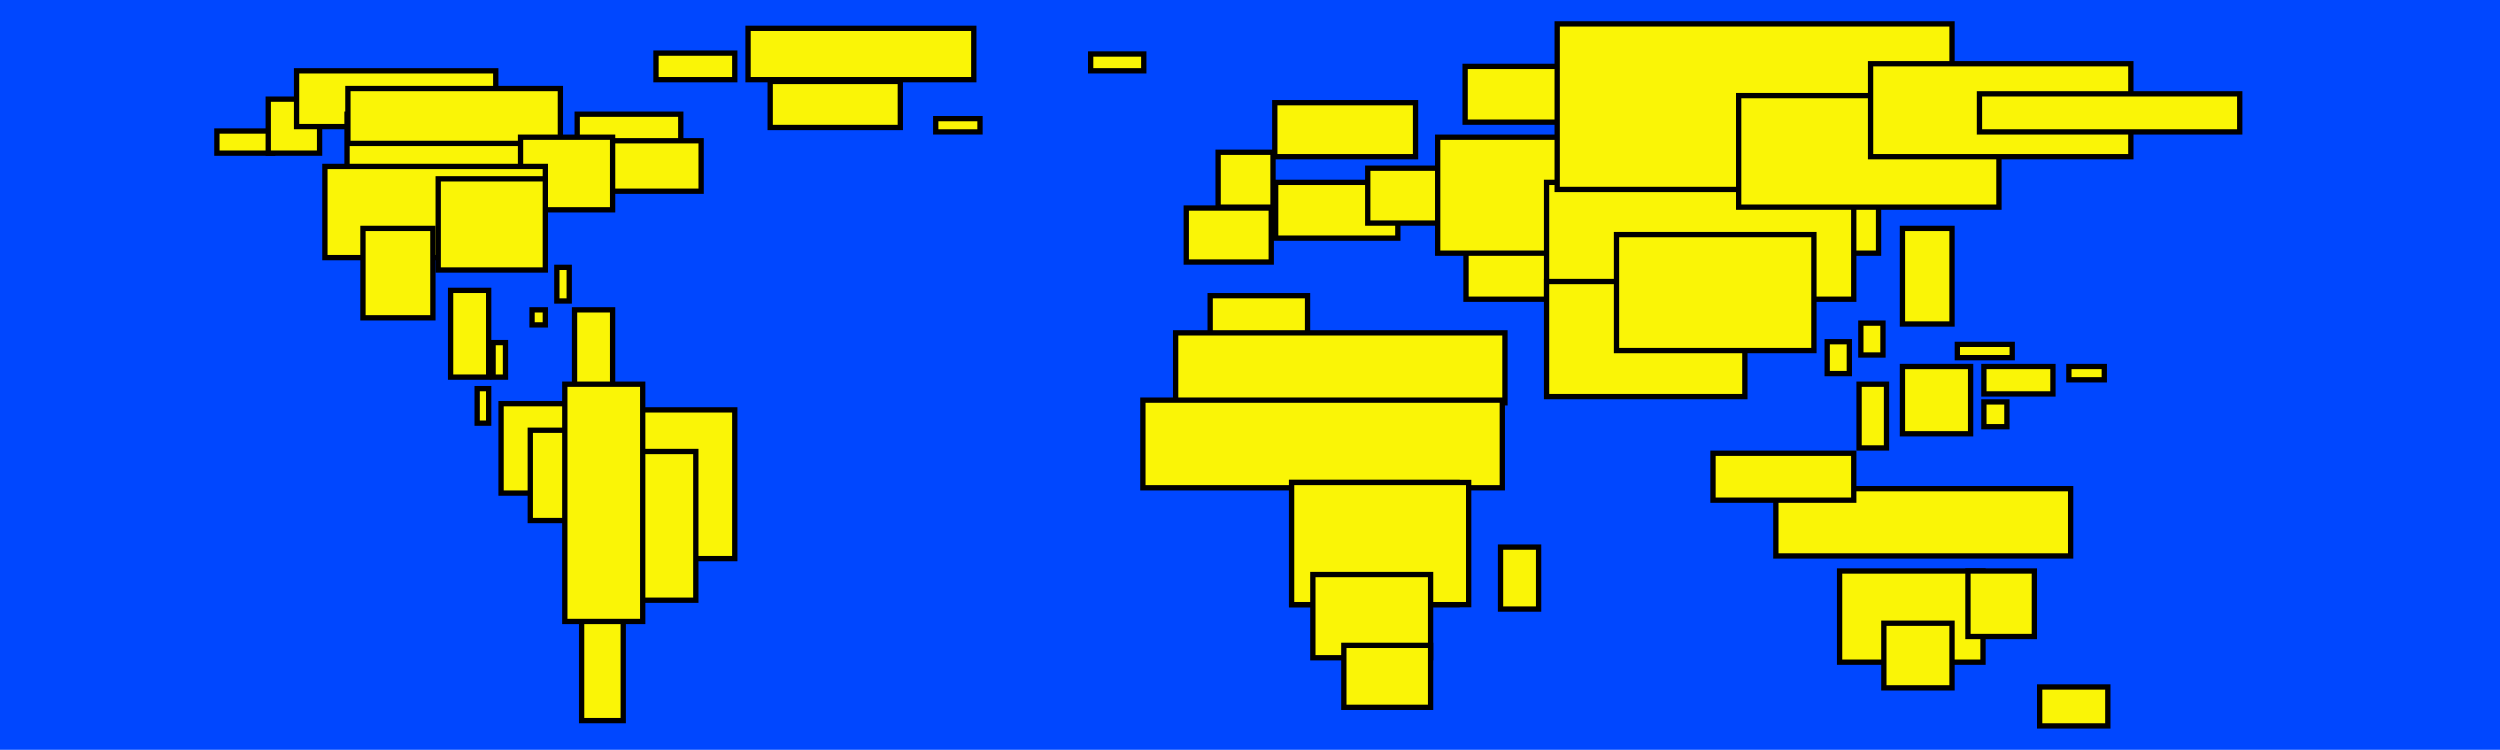 <svg width="2824" height="847" viewBox="0 0 2824 847" fill="none" xmlns="http://www.w3.org/2000/svg">
<rect width="2824" height="847" fill="#0047FF"/>
<rect x="245" y="148" width="63" height="25" fill="#FAF506" stroke="black" stroke-width="6"/>
<rect x="303" y="112" width="58" height="61" fill="#FAF506" stroke="black" stroke-width="6"/>
<rect x="335" y="80" width="225" height="63" fill="#FAF506" stroke="black" stroke-width="6"/>
<rect x="392" y="129" width="240" height="63" fill="#FAF506" stroke="black" stroke-width="6"/>
<rect x="393" y="100" width="240" height="62" fill="#FAF506" stroke="black" stroke-width="6"/>
<rect x="652" y="129" width="117" height="63" fill="#FAF506" stroke="black" stroke-width="6"/>
<rect x="689" y="159" width="103" height="57" fill="#FAF506" stroke="black" stroke-width="6"/>
<rect x="845" y="32" width="255" height="58" fill="#FAF506" stroke="black" stroke-width="6"/>
<rect x="1440" y="116" width="159" height="61" fill="#FAF506" stroke="black" stroke-width="6"/>
<rect x="1367" y="334" width="110" height="62" fill="#FAF506" stroke="black" stroke-width="6"/>
<rect x="1328" y="376" width="372" height="79" fill="#FAF506" stroke="black" stroke-width="6"/>
<rect x="1291" y="452" width="406" height="99" fill="#FAF506" stroke="black" stroke-width="6"/>
<rect x="1459" y="545" width="187" height="138" fill="#FAF506" stroke="black" stroke-width="6"/>
<rect x="1459" y="545" width="200" height="138" fill="#FAF506" stroke="black" stroke-width="6"/>
<rect x="1483" y="649" width="133" height="94" fill="#FAF506" stroke="black" stroke-width="6"/>
<rect x="1518" y="729" width="98" height="70" fill="#FAF506" stroke="black" stroke-width="6"/>
<rect x="1695" y="618" width="43" height="70" fill="#FAF506" stroke="black" stroke-width="6"/>
<rect x="2078" y="645" width="162" height="103" fill="#FAF506" stroke="black" stroke-width="6"/>
<rect x="1376" y="172" width="62" height="62" fill="#FAF506" stroke="black" stroke-width="6"/>
<rect x="1441" y="206" width="138" height="63" fill="#FAF506" stroke="black" stroke-width="6"/>
<rect x="1545" y="190" width="139" height="62" fill="#FAF506" stroke="black" stroke-width="6"/>
<rect x="1656" y="276" width="139" height="62" fill="#FAF506" stroke="black" stroke-width="6"/>
<rect x="1655" y="75" width="476" height="63" fill="#FAF506" stroke="black" stroke-width="6"/>
<rect x="1624" y="155" width="498" height="131" fill="#FAF506" stroke="black" stroke-width="6"/>
<rect x="1747" y="206" width="347" height="132" fill="#FAF506" stroke="black" stroke-width="6"/>
<rect x="1747" y="318" width="224" height="130" fill="#FAF506" stroke="black" stroke-width="6"/>
<rect x="1826" y="265" width="223" height="131" fill="#FAF506" stroke="black" stroke-width="6"/>
<rect x="2149" y="414" width="77" height="76" fill="#FAF506" stroke="black" stroke-width="6"/>
<rect x="2006" y="552" width="333" height="76" fill="#FAF506" stroke="black" stroke-width="6"/>
<rect x="1935" y="512" width="159" height="53" fill="#FAF506" stroke="black" stroke-width="6"/>
<rect x="2223" y="645" width="75" height="74" fill="#FAF506" stroke="black" stroke-width="6"/>
<rect x="2128" y="704" width="77" height="73" fill="#FAF506" stroke="black" stroke-width="6"/>
<rect x="2304" y="776" width="77" height="44" fill="#FAF506" stroke="black" stroke-width="6"/>
<rect x="1759" y="27" width="446" height="187" fill="#FAF506" stroke="black" stroke-width="6"/>
<rect x="1964" y="108" width="294" height="126" fill="#FAF506" stroke="black" stroke-width="6"/>
<rect x="2113" y="72" width="294" height="105" fill="#FAF506" stroke="black" stroke-width="6"/>
<rect x="2236" y="106" width="294" height="43" fill="#FAF506" stroke="black" stroke-width="6"/>
<rect x="2149" y="258" width="56" height="108" fill="#FAF506" stroke="black" stroke-width="6"/>
<rect x="2064" y="386" width="25" height="36" fill="#FAF506" stroke="black" stroke-width="6"/>
<rect x="2102" y="365" width="25" height="36" fill="#FAF506" stroke="black" stroke-width="6"/>
<rect x="2241" y="454" width="26" height="28" fill="#FAF506" stroke="black" stroke-width="6"/>
<rect x="2377" y="414" width="15" height="40" transform="rotate(90 2377 414)" fill="#FAF506" stroke="black" stroke-width="6"/>
<rect x="2273" y="389" width="15" height="62" transform="rotate(90 2273 389)" fill="#FAF506" stroke="black" stroke-width="6"/>
<rect x="2100" y="434" width="31" height="72" fill="#FAF506" stroke="black" stroke-width="6"/>
<rect x="2319" y="414" width="31" height="78" transform="rotate(90 2319 414)" fill="#FAF506" stroke="black" stroke-width="6"/>
<rect x="509" y="328" width="43" height="98" fill="#FAF506" stroke="black" stroke-width="6"/>
<rect x="-3" y="3" width="14" height="38" transform="matrix(-1 0 0 1 640 299)" fill="#FAF506" stroke="black" stroke-width="6"/>
<rect x="-3" y="-3" width="19" height="60" transform="matrix(1.26422e-08 -1 -1 -1.12482e-08 1289 77)" fill="#FAF506" stroke="black" stroke-width="6"/>
<rect x="-3" y="-3" width="15" height="50" transform="matrix(1.26422e-08 -1 -1 -1.12482e-08 1104 146)" fill="#FAF506" stroke="black" stroke-width="6"/>
<rect x="-3" y="3" width="13" height="39" transform="matrix(-1 0 0 1 549 436)" fill="#FAF506" stroke="black" stroke-width="6"/>
<rect x="-3" y="3" width="15" height="17" transform="matrix(-1 0 0 1 613 347)" fill="#FAF506" stroke="black" stroke-width="6"/>
<rect x="-3" y="3" width="14" height="39" transform="matrix(-1 0 0 1 568 384)" fill="#FAF506" stroke="black" stroke-width="6"/>
<rect x="649" y="350" width="43" height="99" fill="#FAF506" stroke="black" stroke-width="6"/>
<rect x="1340" y="235" width="96" height="61" fill="#FAF506" stroke="black" stroke-width="6"/>
<rect x="870" y="92" width="147" height="52" fill="#FAF506" stroke="black" stroke-width="6"/>
<rect x="741" y="60" width="89" height="30" fill="#FAF506" stroke="black" stroke-width="6"/>
<rect x="588" y="155" width="104" height="82" fill="#FAF506" stroke="black" stroke-width="6"/>
<rect x="367" y="188" width="249" height="103" fill="#FAF506" stroke="black" stroke-width="6"/>
<rect x="410" y="258" width="79" height="101" fill="#FAF506" stroke="black" stroke-width="6"/>
<rect x="566" y="456" width="80" height="101" fill="#FAF506" stroke="black" stroke-width="6"/>
<rect x="599" y="486" width="79" height="102" fill="#FAF506" stroke="black" stroke-width="6"/>
<rect x="715" y="463" width="115" height="168" fill="#FAF506" stroke="black" stroke-width="6"/>
<rect x="693" y="510" width="93" height="168" fill="#FAF506" stroke="black" stroke-width="6"/>
<rect x="657" y="645" width="47" height="169" fill="#FAF506" stroke="black" stroke-width="6"/>
<rect x="638" y="434" width="88" height="268" fill="#FAF506" stroke="black" stroke-width="6"/>
<rect x="495" y="202" width="121" height="103" fill="#FAF506" stroke="black" stroke-width="6"/>
</svg>
